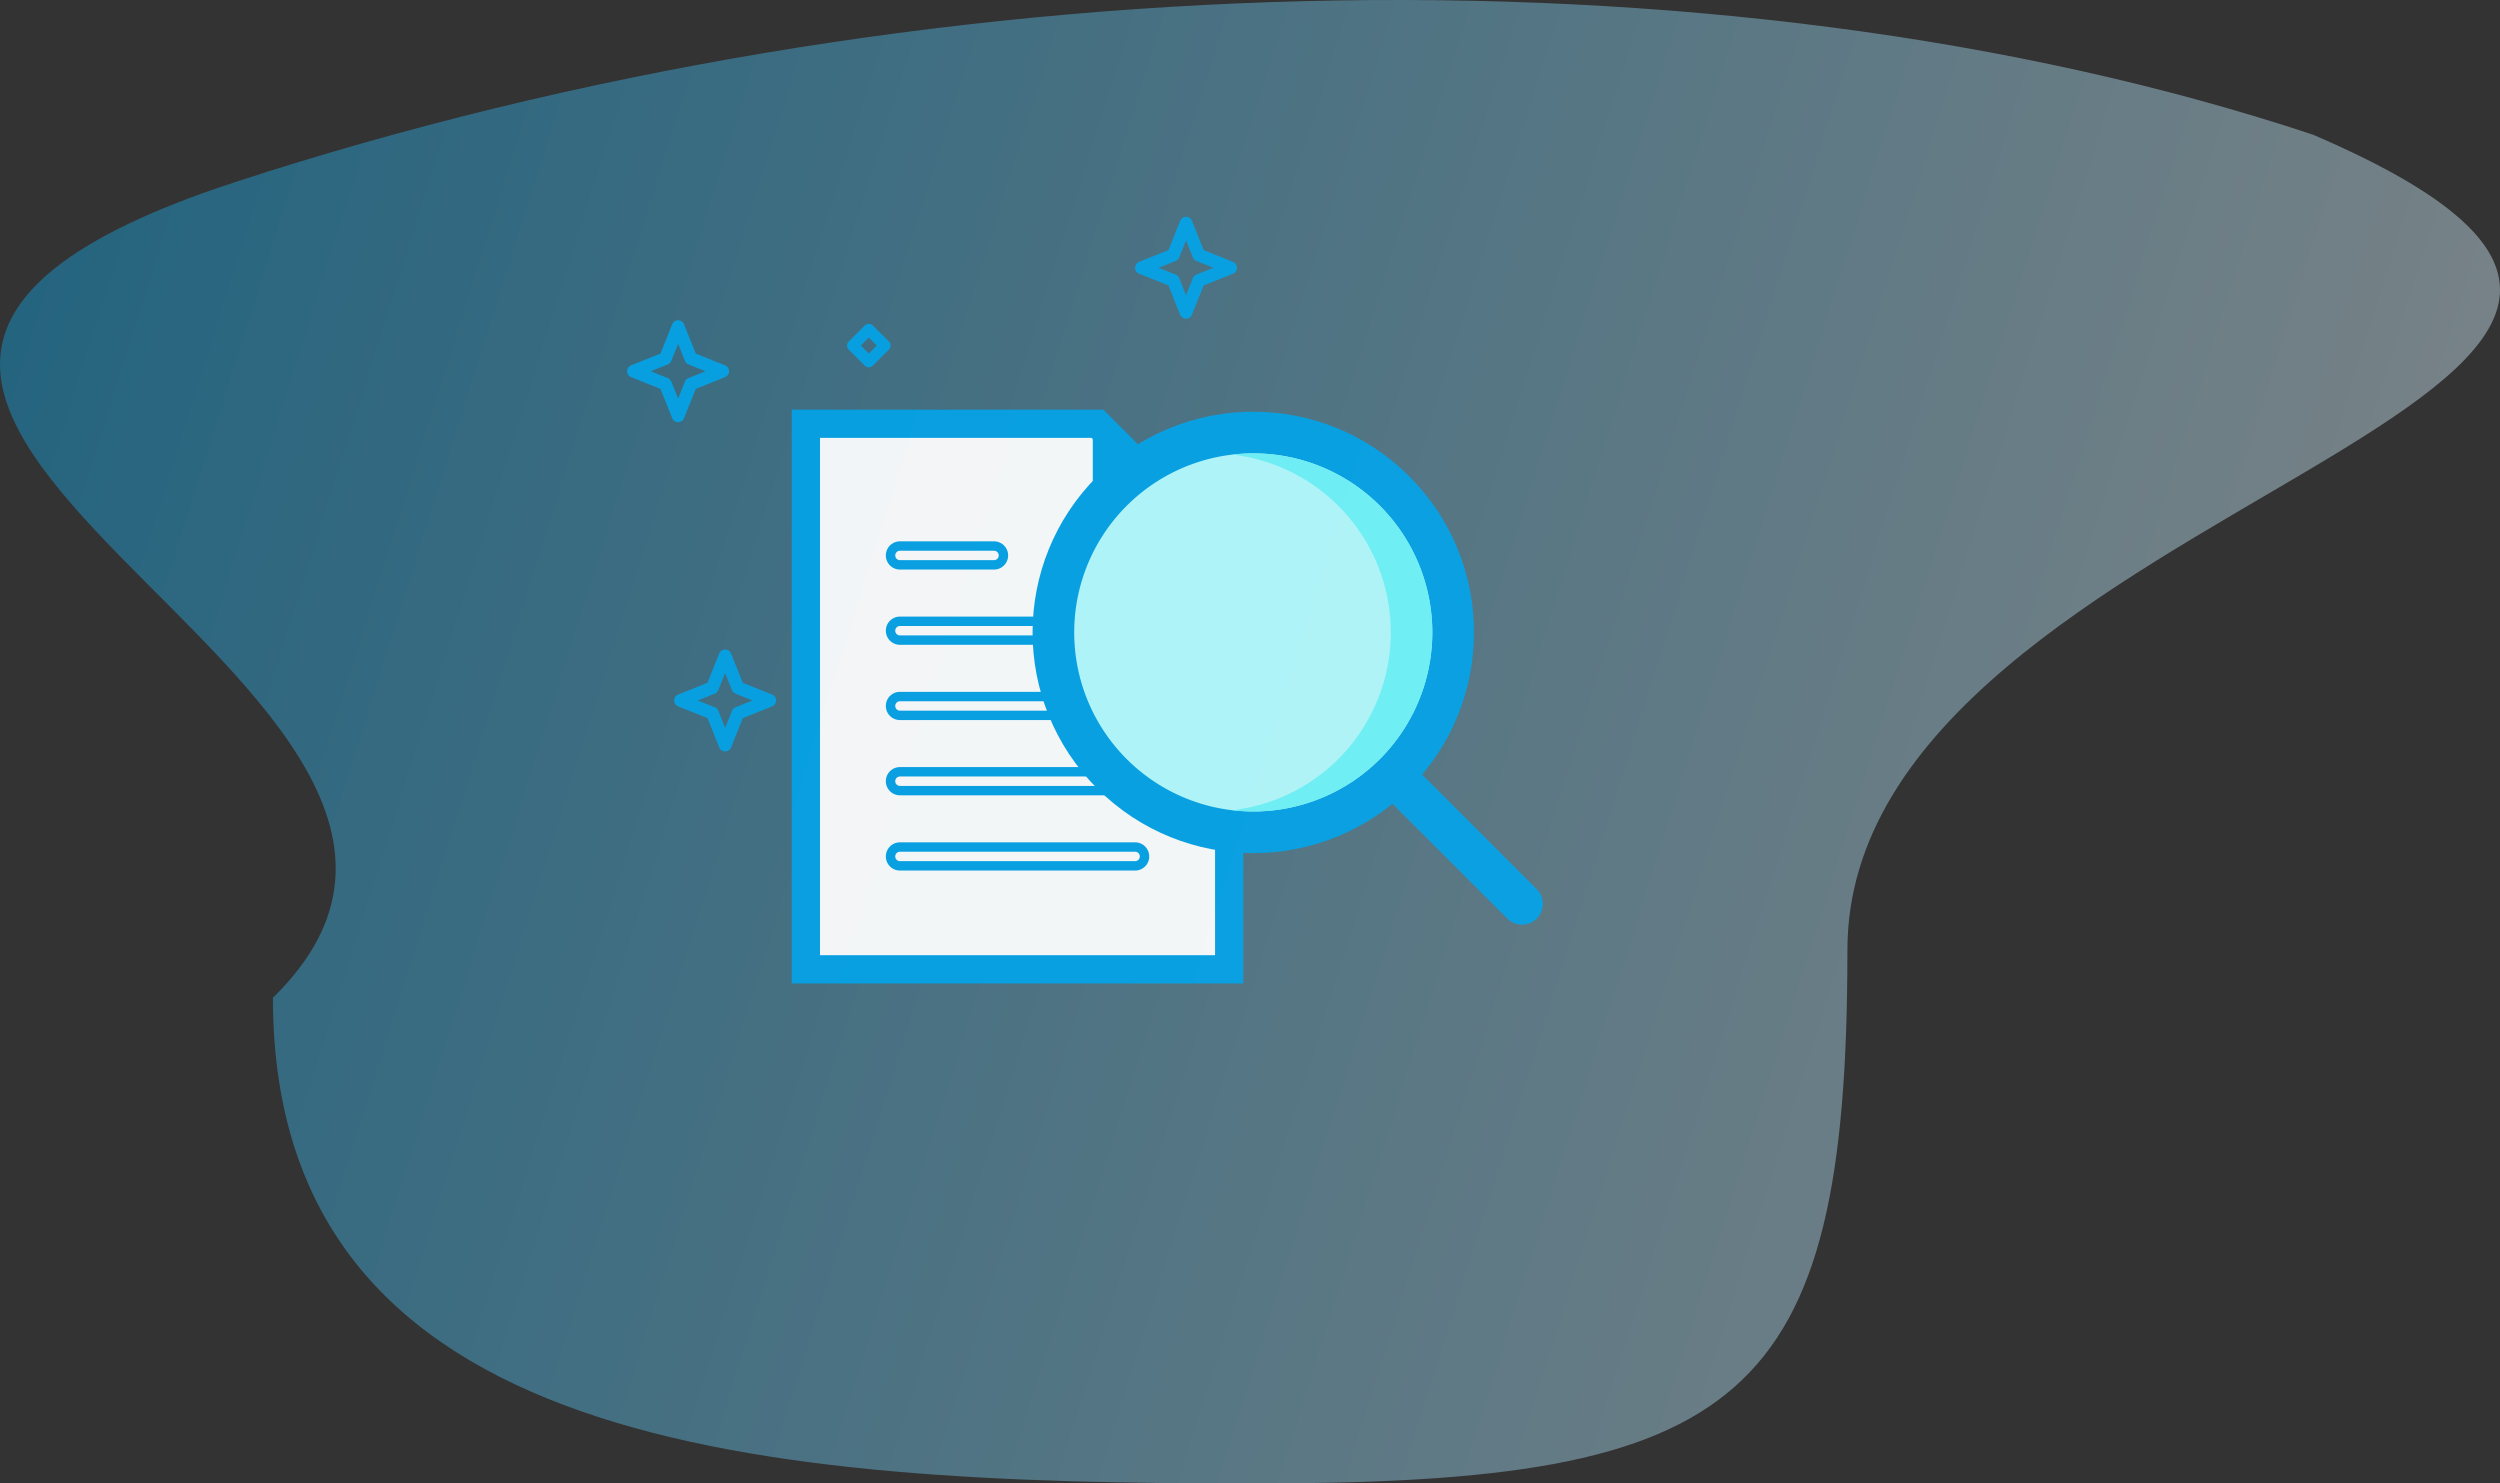 <svg xmlns="http://www.w3.org/2000/svg" xmlns:xlink="http://www.w3.org/1999/xlink" width="265.78" height="157.713" viewBox="0 0 265.78 157.713">
  <rect x="0" y="0" width="265.78" height="157.713" fill="#333333" stroke="none"/>
  <defs>
    <linearGradient id="linear-gradient" x1="1" y1="0.41" x2="0.087" y2="0.28" gradientUnits="objectBoundingBox">
      <stop offset="0" stop-color="#fff"/>
      <stop offset="1" stop-color="#04a3e7"/>
    </linearGradient>
  </defs>
  <g id="Group_130" data-name="Group 130" transform="translate(-69.324 -125.949)">
    <path id="Path_363" data-name="Path 363" d="M175.334,89.951c0,48.325-11.112,56.711-63.027,56.711S7.947,143.35,7.947,95.026c33.9-33.189-76.035-63.2-4-86.724S161.455-17.78,224.831,3.269C289.615,31.062,175.334,41.626,175.334,89.951Z" transform="translate(90.392 137)" opacity="0.422" fill="url(#linear-gradient)"/>
    <g id="research">
      <g id="research-2" data-name="research" transform="translate(160 227.845)" opacity="0.93">
        <path id="Path_438" data-name="Path 438" d="M402,270.687h0a2.214,2.214,0,0,1-3.131,0l-14.505-14.505,3.13-3.131,14.5,14.5A2.214,2.214,0,0,1,402,270.687Z" transform="translate(-329.304 -274.926)" fill="#04a3e7"/>
        <g id="file" transform="translate(-6.5 -58.845)">
          <g id="Group_21" data-name="Group 21" transform="translate(0 2)">
            <path id="Path_471" data-name="Path 471" d="M46.5,14,32.5,0H1.5V58h45Z" fill="#fff" stroke="#04a3e7" stroke-width="3"/>
            <g id="Group_20" data-name="Group 20">
              <path id="Path_472" data-name="Path 472" d="M11.5,23h25a1,1,0,0,0,0-2h-25a1,1,0,0,0,0,2Z" fill="none" stroke="#04a3e7" stroke-width="1"/>
              <path id="Path_473" data-name="Path 473" d="M11.5,15h10a1,1,0,0,0,0-2h-10a1,1,0,0,0,0,2Z" fill="none" stroke="#04a3e7" stroke-width="1"/>
              <path id="Path_474" data-name="Path 474" d="M36.5,29h-25a1,1,0,0,0,0,2h25a1,1,0,0,0,0-2Z" fill="none" stroke="#04a3e7" stroke-width="1"/>
              <path id="Path_475" data-name="Path 475" d="M36.5,37h-25a1,1,0,0,0,0,2h25a1,1,0,0,0,0-2Z" fill="none" stroke="#04a3e7" stroke-width="1"/>
              <path id="Path_476" data-name="Path 476" d="M36.5,45h-25a1,1,0,0,0,0,2h25a1,1,0,0,0,0-2Z" fill="none" stroke="#04a3e7" stroke-width="1"/>
            </g>
            <path id="Path_477" data-name="Path 477" d="M32.5-.139V12.969H45.8Z" transform="translate(0 1)" fill="#04a3e7" stroke="#04a3e7" stroke-width="1"/>
          </g>
        </g>
        <circle id="Ellipse_51" data-name="Ellipse 51" cx="23.465" cy="23.465" r="23.465" transform="translate(9.379 -34.661) rotate(-45)" fill="#04a3e7"/>
        <path id="Path_450" data-name="Path 450" d="M196.776,63.457a19.037,19.037,0,1,1,0-26.923A19.059,19.059,0,0,1,196.776,63.457Z" transform="translate(-140.752 -84.657)" fill="#b5fcff"/>
        <path id="Path_451" data-name="Path 451" d="M297.34,36.539A19.013,19.013,0,0,0,281.665,31.1a19.027,19.027,0,0,1,0,37.8A19.03,19.03,0,0,0,297.34,36.539Z" transform="translate(-241.316 -84.661)" fill="#71f6fc"/>
        <path id="Path_495" data-name="Path 495" d="M4.787,10.406a.677.677,0,0,0,1.258,0L7.291,7.292l3.114-1.246a.677.677,0,0,0,0-1.258L7.291,3.541,6.045.426a.677.677,0,0,0-1.258,0L3.541,3.541.426,4.787a.677.677,0,0,0,0,1.258L3.541,7.291ZM4.313,4.691a.678.678,0,0,0,.378-.378L5.416,2.5l.725,1.814a.679.679,0,0,0,.378.378l1.814.725-1.814.725a.679.679,0,0,0-.378.378L5.416,8.333,4.691,6.519a.678.678,0,0,0-.378-.378L2.5,5.416Zm0,0" transform="translate(-24 -67.845)" fill="#04a3e7"/>
        <path id="Path_518" data-name="Path 518" d="M4.787,10.406a.677.677,0,0,0,1.258,0L7.291,7.292l3.114-1.246a.677.677,0,0,0,0-1.258L7.291,3.541,6.045.426a.677.677,0,0,0-1.258,0L3.541,3.541.426,4.787a.677.677,0,0,0,0,1.258L3.541,7.291ZM4.313,4.691a.678.678,0,0,0,.378-.378L5.416,2.5l.725,1.814a.679.679,0,0,0,.378.378l1.814.725-1.814.725a.679.679,0,0,0-.378.378L5.416,8.333,4.691,6.519a.678.678,0,0,0-.378-.378L2.5,5.416Zm0,0" transform="translate(-19 -32.845)" fill="#04a3e7"/>
        <path id="Path_519" data-name="Path 519" d="M4.787,10.406a.677.677,0,0,0,1.258,0L7.291,7.292l3.114-1.246a.677.677,0,0,0,0-1.258L7.291,3.541,6.045.426a.677.677,0,0,0-1.258,0L3.541,3.541.426,4.787a.677.677,0,0,0,0,1.258L3.541,7.291ZM4.313,4.691a.678.678,0,0,0,.378-.378L5.416,2.5l.725,1.814a.679.679,0,0,0,.378.378l1.814.725-1.814.725a.679.679,0,0,0-.378.378L5.416,8.333,4.691,6.519a.678.678,0,0,0-.378-.378L2.5,5.416Zm0,0" transform="translate(30 -78.845)" fill="#04a3e7"/>
        <path id="Path_497" data-name="Path 497" d="M171.689,62a.6.6,0,0,1-.427-.177l-1.707-1.707a.6.6,0,0,1,0-.854l1.707-1.707a.6.6,0,0,1,.854,0l1.707,1.707a.6.6,0,0,1,0,.854l-1.707,1.707A.6.6,0,0,1,171.689,62Zm-.854-2.311.854.854.854-.854-.854-.854Zm0,0" transform="translate(-170 -124.845)" fill="#04a3e7"/>
      </g>
    </g>
  </g>
</svg>
